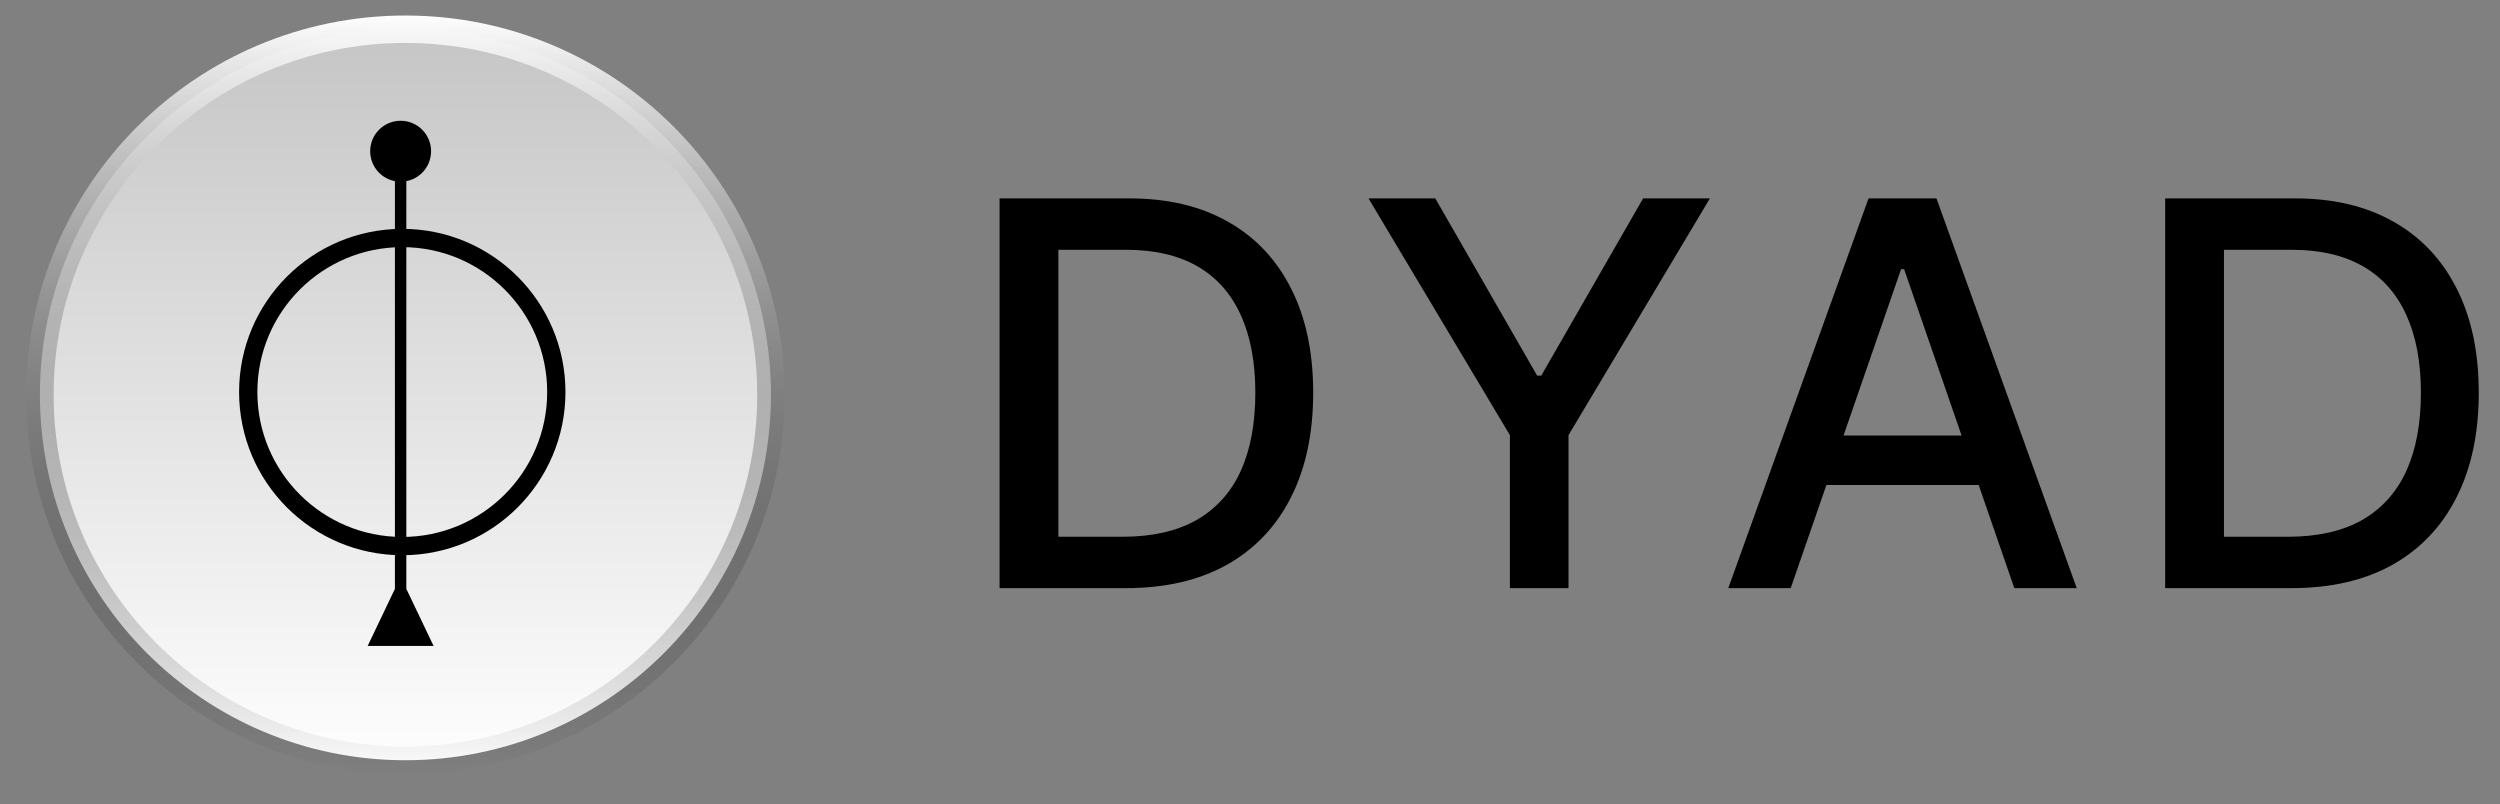 <svg width="171" height="55" viewBox="0 0 171 55" fill="none" xmlns="http://www.w3.org/2000/svg">
<rect x="0" y="0" width="171" height="55" fill="#808080" stroke="none"/>
<path d="M77.001 40.228H68.371V13.571H77.274C79.886 13.571 82.129 14.105 84.004 15.172C85.878 16.231 87.314 17.754 88.312 19.741C89.319 21.72 89.822 24.093 89.822 26.861C89.822 29.637 89.314 32.024 88.299 34.02C87.292 36.016 85.834 37.551 83.925 38.627C82.016 39.695 79.708 40.228 77.001 40.228ZM72.393 36.714H76.78C78.81 36.714 80.498 36.332 81.843 35.569C83.188 34.796 84.195 33.681 84.862 32.223C85.531 30.757 85.865 28.969 85.865 26.861C85.865 24.77 85.531 22.995 84.862 21.537C84.203 20.079 83.218 18.973 81.908 18.218C80.598 17.463 78.971 17.086 77.027 17.086H72.393V36.714ZM93.606 13.571H98.174L105.138 25.689H105.424L112.388 13.571H116.957L107.286 29.764V40.228H103.277V29.764L93.606 13.571ZM122.485 40.228H118.215L127.808 13.571H132.455L142.048 40.228H137.779L130.242 18.413H130.034L122.485 40.228ZM123.201 29.789H137.05V33.174H123.201V29.789ZM156.726 40.228H148.097V13.571H157C159.611 13.571 161.855 14.105 163.729 15.172C165.603 16.231 167.039 17.754 168.037 19.741C169.044 21.72 169.547 24.093 169.547 26.861C169.547 29.637 169.04 32.024 168.024 34.02C167.018 36.016 165.56 37.551 163.651 38.627C161.742 39.695 159.434 40.228 156.726 40.228ZM152.119 36.714H156.505C158.536 36.714 160.223 36.332 161.568 35.569C162.913 34.796 163.92 33.681 164.588 32.223C165.256 30.757 165.59 28.969 165.59 26.861C165.59 24.77 165.256 22.995 164.588 21.537C163.929 20.079 162.944 18.973 161.633 18.218C160.323 17.463 158.696 17.086 156.752 17.086H152.119V36.714Z" fill="black"/>
<path d="M27.731 52C41.538 52 52.731 40.807 52.731 27C52.731 13.193 41.538 2 27.731 2C13.924 2 2.731 13.193 2.731 27C2.731 40.807 13.924 52 27.731 52Z" fill="url(#paint0_linear_491_3848)"/>
<path d="M27.731 52C41.538 52 52.731 40.807 52.731 27C52.731 13.193 41.538 2 27.731 2C13.924 2 2.731 13.193 2.731 27C2.731 40.807 13.924 52 27.731 52Z" stroke="url(#paint1_linear_491_3848)" stroke-width="1.875"/>
<path d="M27.515 37.352C33.334 37.352 38.052 32.634 38.052 26.815C38.052 20.996 33.334 16.279 27.515 16.279C21.696 16.279 16.979 20.996 16.979 26.815C16.979 32.634 21.696 37.352 27.515 37.352Z" stroke="black" stroke-width="1.25"/>
<path d="M27.012 40.278L25.148 44.184H29.658L27.793 40.278H27.012ZM27.403 12.427C28.553 12.427 29.486 11.494 29.486 10.343C29.486 9.193 28.553 8.26 27.403 8.26C26.252 8.26 25.32 9.193 25.32 10.343C25.32 11.494 26.252 12.427 27.403 12.427ZM27.793 40.668V10.343H27.012V40.668H27.793Z" fill="black"/>
<defs>
<linearGradient id="paint0_linear_491_3848" x1="27.731" y1="0.828" x2="27.731" y2="53.172" gradientUnits="userSpaceOnUse">
<stop stop-color="#C5C4C4"/>
<stop offset="1" stop-color="white"/>
</linearGradient>
<linearGradient id="paint1_linear_491_3848" x1="27.731" y1="0.828" x2="27.731" y2="53.172" gradientUnits="userSpaceOnUse">
<stop stop-color="white"/>
<stop offset="1" stop-opacity="0"/>
</linearGradient>
</defs>
</svg>
